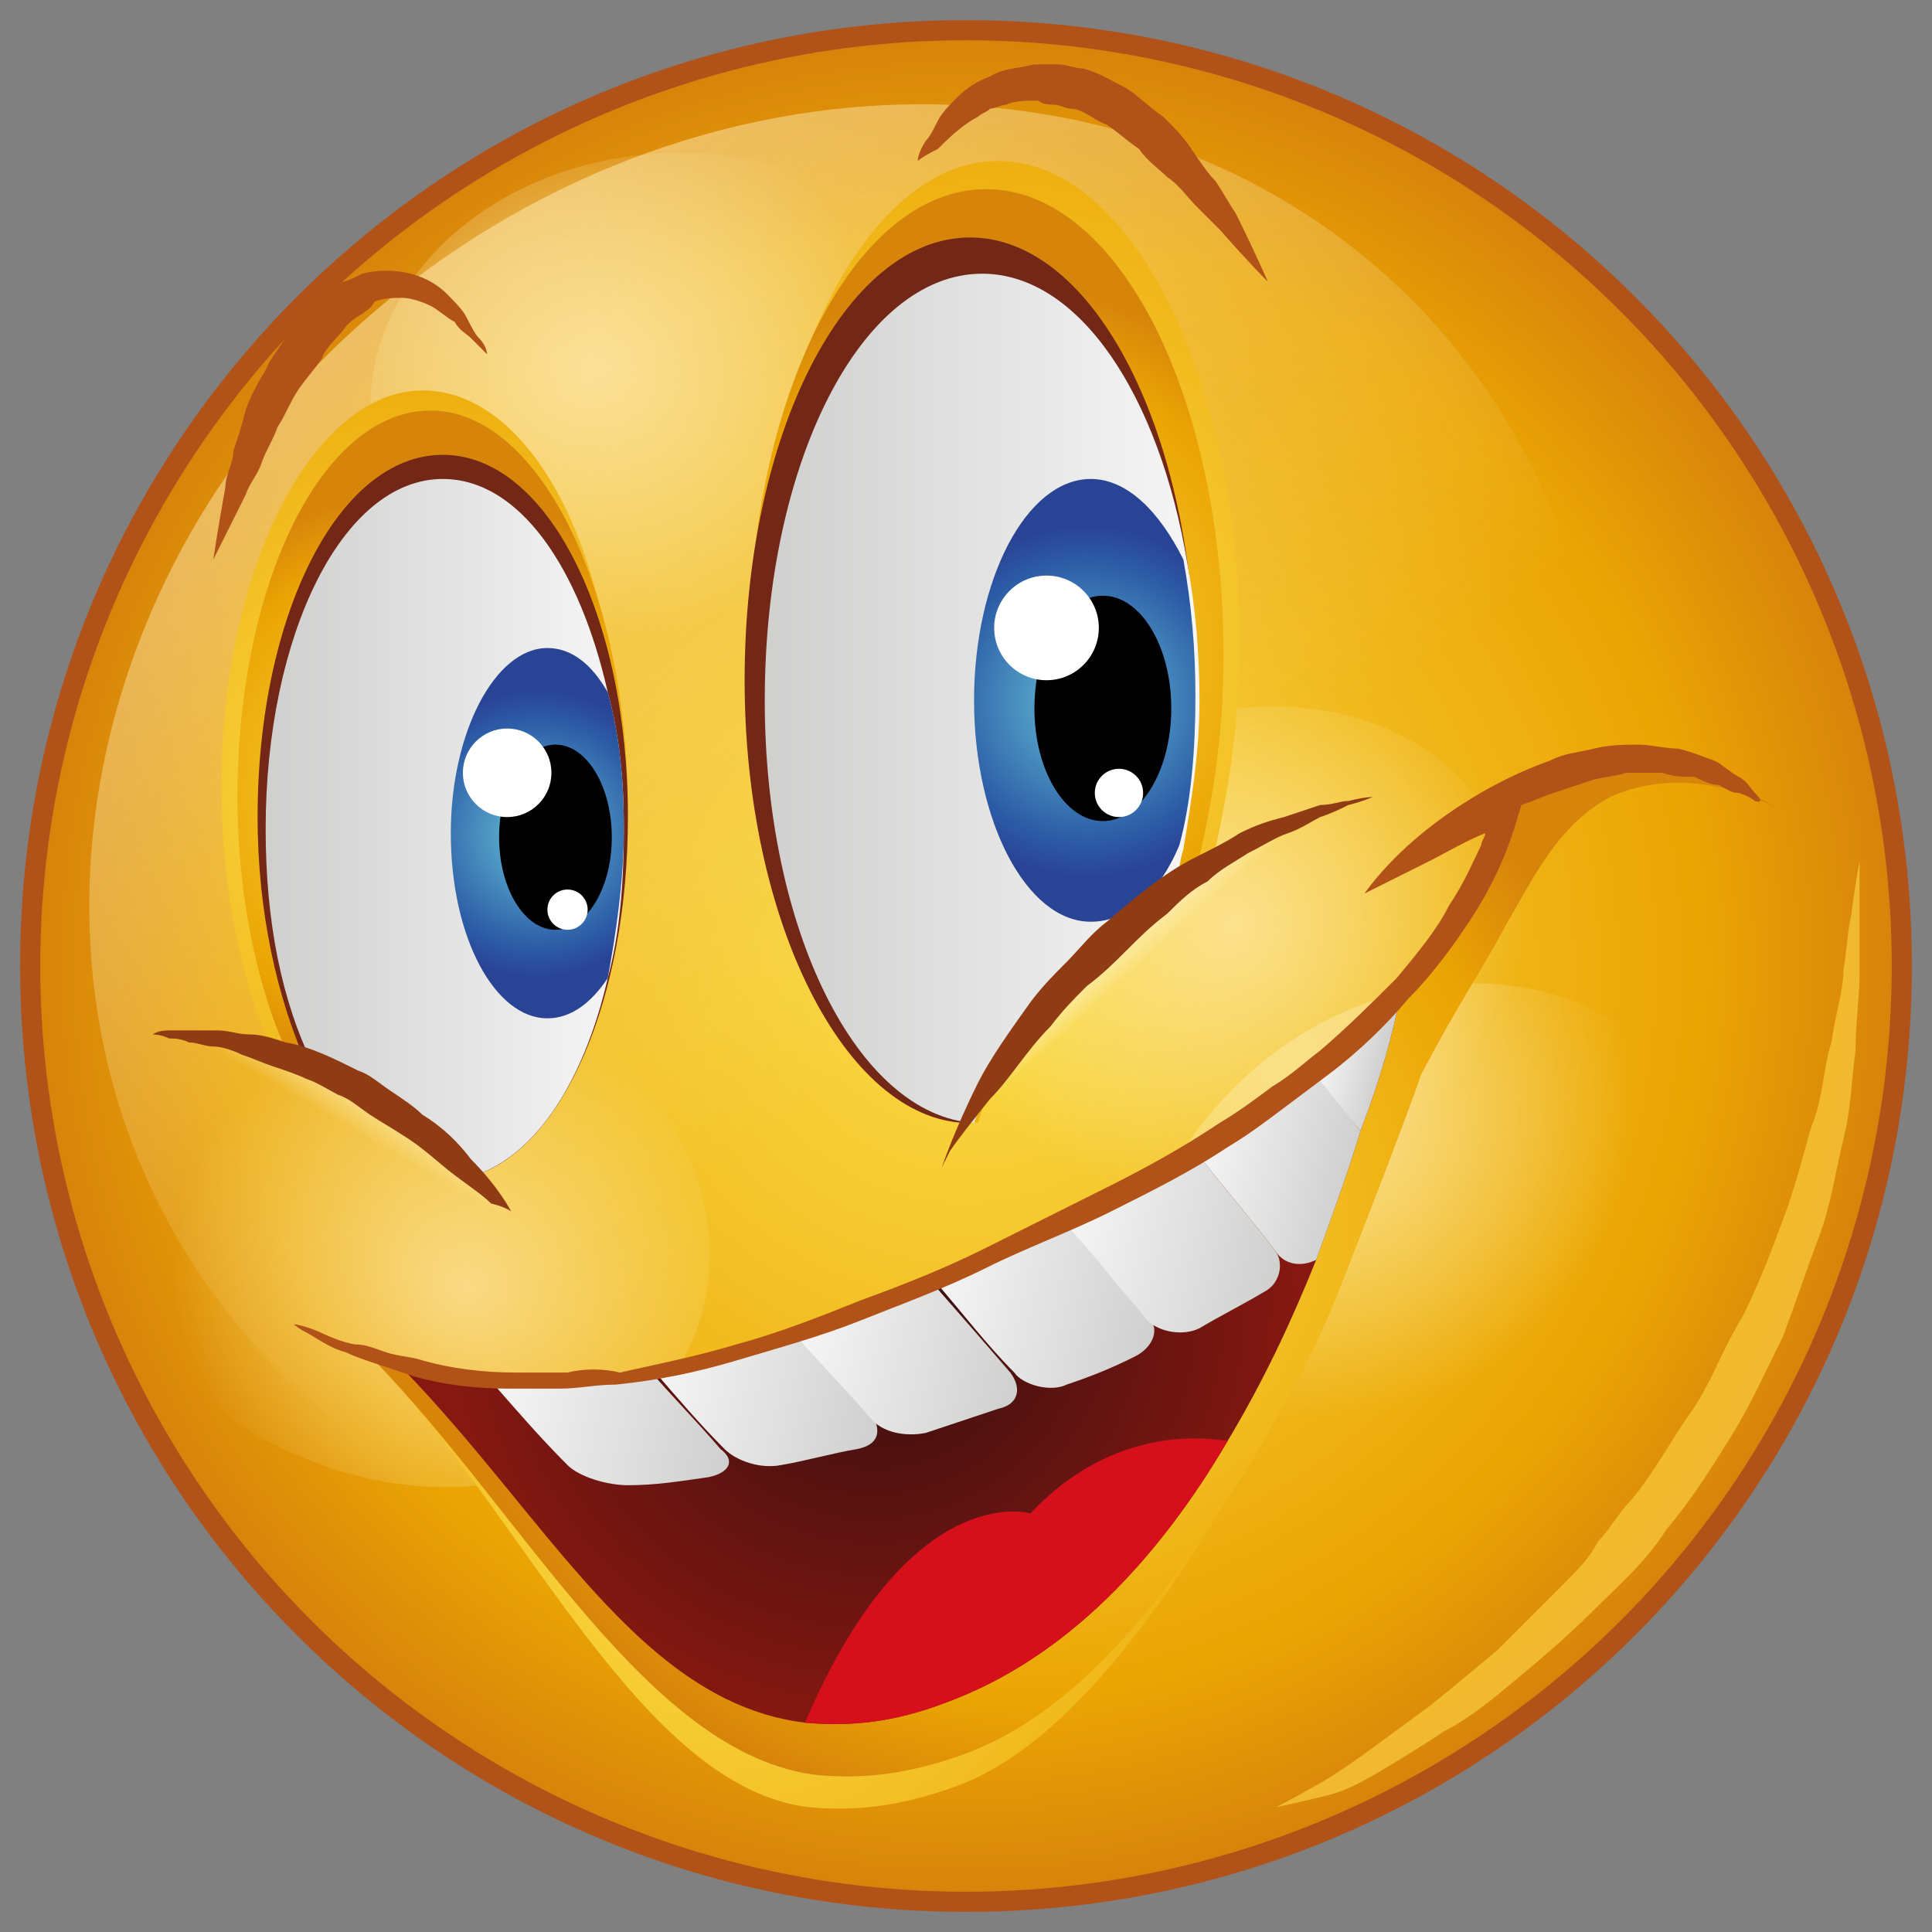 <svg xmlns="http://www.w3.org/2000/svg" viewBox="0 0 48 48" width="256" height="256"><rect x="0" y="0" width="48" height="48" fill="#808080" stroke="none"/><path fill="#b15218" d="M24 47.5C37 47.5 47.5 37 47.5 24S37 .5 24 .5.5 11 .5 24 11 47.5 24 47.5z" class="colorB15218 svgShape"></path><radialGradient id="a" cx="24" cy="24" r="23.01" gradientUnits="userSpaceOnUse"><stop offset="0" stop-color="#fbdd49" class="stopColorfbdd49 svgShape"></stop><stop offset=".793" stop-color="#eba503" class="stopColoreba503 svgShape"></stop><stop offset="1" stop-color="#d7840b" class="stopColord7840b svgShape"></stop></radialGradient><circle cx="24" cy="24" r="23" fill="url(#a)"></circle><linearGradient id="b" x1="1573.766" x2="1573.663" y1="547.618" y2="577.746" gradientTransform="rotate(-35.472 -65.813 2724.18)" gradientUnits="userSpaceOnUse"><stop offset="0" stop-color="#ffebb5" class="stopColorffebb5 svgShape"></stop><stop offset="1" stop-color="#fdf6be" stop-opacity="0" class="stopColorfdf6be svgShape"></stop></linearGradient><path fill="url(#b)" d="M36.8 9.5c5.6 7.9 3.1 19.3-5.7 25.5s-20.3 4.9-25.9-3-3.1-19.3 5.7-25.5 20.3-4.9 25.9 3z" opacity=".7"></path><radialGradient id="c" cx="-131.126" cy="6559.357" r="6.788" gradientTransform="matrix(-1.096 .007 -.019 -1.004 -4.317 6595.67)" gradientUnits="userSpaceOnUse"><stop offset="0" stop-color="#ffebb5" class="stopColorffebb5 svgShape"></stop><stop offset="1" stop-color="#fdf6be" stop-opacity="0" class="stopColorfdf6be svgShape"></stop></radialGradient><path fill="url(#c)" d="M9.2 10.3c-.1-3.6 3.4-6.5 7.7-6.5 4.3 0 7.9 2.8 7.9 6.4s-3.4 6.5-7.7 6.5c-4.3.1-7.9-2.8-7.9-6.4z" opacity=".7"></path><radialGradient id="d" cx="-1452.306" cy="6041.028" r="6.788" gradientTransform="matrix(-.919 .596 -.556 -.838 2054.805 5950.918)" gradientUnits="userSpaceOnUse"><stop offset="0" stop-color="#ffebb5" class="stopColorffebb5 svgShape"></stop><stop offset="1" stop-color="#fdf6be" stop-opacity="0" class="stopColorfdf6be svgShape"></stop></radialGradient><path fill="url(#d)" d="M23.8 28.6c-2-3-.6-7.3 3-9.6s8.2-1.8 10.1 1.1.6 7.3-3 9.6-8.1 1.8-10.1-1.1z" opacity=".7"></path><radialGradient id="e" cx="885.655" cy="6375.73" r="6.788" gradientTransform="matrix(-1.006 -.433 .387 -.928 -1564.82 6332.106)" gradientUnits="userSpaceOnUse"><stop offset="0" stop-color="#ffebb5" class="stopColorffebb5 svgShape"></stop><stop offset="1" stop-color="#fdf6be" stop-opacity="0" class="stopColorfdf6be svgShape"></stop></radialGradient><path fill="url(#e)" d="M2.8 27.2c1.4-3.3 5.7-4.6 9.7-2.9s6.1 5.8 4.7 9c-1.4 3.3-5.7 4.6-9.7 2.9-4-1.6-6.1-5.7-4.7-9z" opacity=".7"></path><radialGradient id="f" cx="-1733.765" cy="5802.393" r="6.788" gradientTransform="matrix(-.822 .724 -.673 -.748 2513.195 5623.655)" gradientUnits="userSpaceOnUse"><stop offset="0" stop-color="#ffebb5" class="stopColorffebb5 svgShape"></stop><stop offset="1" stop-color="#fdf6be" stop-opacity="0" class="stopColorfdf6be svgShape"></stop></radialGradient><path fill="url(#f)" d="M29.5 36.7c-2.4-2.7-1.7-7.1 1.5-10s7.8-3 10.2-.4 1.7 7.1-1.5 10c-3.3 2.9-7.8 3.1-10.2.4z" opacity=".7"></path><path fill="#fbce40" d="M31.7 44.9s.4-.2 1.1-.6c.7-.4 1.6-1.1 2.7-1.9.5-.4 1.1-.9 1.7-1.4l1.7-1.7c.3-.3.6-.6.8-1 .3-.3.5-.7.8-1 .6-.7 1-1.5 1.5-2.2.5-.7.8-1.6 1.3-2.4.4-.8.7-1.6 1-2.4.3-.8.5-1.6.7-2.3.3-.7.3-1.5.5-2.1.1-.7.3-1.3.3-1.8.1-.6.1-1 .2-1.4.1-.8.2-1.3.2-1.3v2.8c0 .6-.1 1.2-.1 1.9-.1.7-.1 1.4-.3 2.2-.2.8-.3 1.6-.6 2.4-.3.8-.6 1.7-.9 2.5-.4.8-.8 1.7-1.3 2.5s-1 1.6-1.6 2.3c-.5.8-1.2 1.4-1.8 2-.6.6-1.3 1.2-1.9 1.7-.6.5-1.2 1-1.8 1.3-.6.4-1.1.7-1.6 1-.5.3-.9.5-1.3.6-.8.2-1.3.3-1.3.3z" opacity=".7" class="colorFBCE40 svgShape"></path><radialGradient id="g" cx="-594.944" cy="82.002" r="19.776" gradientTransform="rotate(12.986 -93.673 2752.399)" gradientUnits="userSpaceOnUse"><stop offset="0" stop-color="#fbdd49" class="stopColorfbdd49 svgShape"></stop><stop offset=".793" stop-color="#eba503" class="stopColoreba503 svgShape"></stop><stop offset="1" stop-color="#d7840b" class="stopColord7840b svgShape"></stop></radialGradient><path fill="url(#g)" d="M38 19.7c-.2.1-.4.2-.6.4-.2.2-.4.6-.5.9-.7 1.8-1.3 2.8-2.4 4.4-.3.3-1 1.2-1.3 1.5-.9.7-1.9 1.4-3.1 2.1-.5.3-1 .5-1.5.8l-1.8.9c-1.2.6-2.3 1.1-3.4 1.5-1.2.5-2.4 1-3.5 1.3-1.3.4-2.5.7-3.6 1-1.4.3-2.8.3-4.1.2-.7-.1-2.2-.7-2.9-.9 3.7 3.8 6.6 10.6 10.8 11.1 1.1.1 2.2 0 3.6-.5 3.1-1.1 5.6-5.2 7.4-8.1.9-1.5 1.7-3 2.3-4.6.4-1 1.6-4.1 1.9-5 1-1.9 1.4-2.4 2.1-3.7.7-1.2 1.3-2.5 2.6-3.2 1.3-.6 2.9-.4 4.2.3-2-1.2-4.4-1.4-6.2-.4z"></path><radialGradient id="h" cx="-588.953" cy="73.183" r="14.961" gradientTransform="rotate(12.986 -93.673 2752.399)" gradientUnits="userSpaceOnUse"><stop offset="0" stop-color="#fbdd49" class="stopColorfbdd49 svgShape"></stop><stop offset=".793" stop-color="#eba503" class="stopColoreba503 svgShape"></stop><stop offset="1" stop-color="#d7840b" class="stopColord7840b svgShape"></stop></radialGradient><path fill="url(#h)" d="M38 19.7c-.2.1-.4.2-.6.4-.2.2-.4.6-.5.9-.7 1.8-1.3 2.8-2.4 4.4-.3.3-1 1.2-1.3 1.5-.9.7-1.9 1.4-3.1 2.1-.5.3-1 .5-1.5.8l-1.8.9c-1.2.6-2.3 1.1-3.4 1.5-1.2.5-2.4 1-3.5 1.3-1.3.4-2.5.7-3.6 1-1.4.3-2.8.3-4.1.2-.7-.1-2.2-.7-2.9-.9 3.7 3.8 6.8 9.8 11 10.3 1.1.1 2.2 0 3.6-.5 3.1-1.1 5.4-4.4 7.2-7.3.9-1.5 1.7-3 2.3-4.6.4-1 1.6-4.1 1.9-5 1-1.9 1.4-2.4 2.1-3.7.7-1.2 1.3-2.5 2.6-3.2 1.3-.6 2.9-.4 4.2.3-2-1.2-4.4-1.4-6.2-.4z"></path><radialGradient id="i" cx="-592.458" cy="76.046" r="10.755" gradientTransform="rotate(12.986 -93.673 2752.399)" gradientUnits="userSpaceOnUse"><stop offset="0" stop-color="#330e10" class="stopColor330e10 svgShape"></stop><stop offset="1" stop-color="#871811" class="stopColor871811 svgShape"></stop></radialGradient><path fill="url(#i)" d="M34.8 24.7c-.2 1-.5 2.1-1 3.4-.3 1-.7 2.1-1.1 3.2-.6 1.5-1.3 3-2.2 4.5-1.7 2.9-4 5.4-7 6.5-1.3.5-2.4.6-3.5.5-4.1-.5-6.4-5.1-10-8.8.7.2 1.4.3 2.1.3 1.3.1 2.6 0 4-.2 1.1-.2 2.3-.5 3.6-.9 1.1-.3 2.2-.8 3.4-1.3 1-.4 2.1-.9 3.3-1.5l1.8-.9c.5-.3 1-.5 1.5-.8 1.2-.7 2.2-1.4 3-2 .8-.7 1.5-1.4 2.1-2z"></path><path fill="#d5101a" d="M30.5 35.8c-1.7 2.9-4 5.4-7 6.5-1.3.5-2.4.6-3.5.5 2.6-6.1 5.6-5.2 5.6-5.2 1.7-1.8 3.6-2 4.9-1.8z" class="colorD5101A svgShape"></path><linearGradient id="j" x1="-601.347" x2="-595.054" y1="80.383" y2="80.383" gradientTransform="rotate(12.986 -93.673 2752.399)" gradientUnits="userSpaceOnUse"><stop offset="0" stop-color="#f7f6f6" class="stopColorf7f6f6 svgShape"></stop><stop offset="1" stop-color="#cfcfce" class="stopColorcfcfce svgShape"></stop></linearGradient><path fill="url(#j)" d="M17.6 36.7c-.7.1-1.3.2-2 .2-.5 0-1.2-.2-1.5-.5-.7-.7-1.3-1.4-2-2.2 1.3.1 2.6 0 4-.2.6.7 1.2 1.3 1.8 2 .4.3.2.6-.3.7z"></path><linearGradient id="k" x1="-597.454" x2="-591.62" y1="78.886" y2="78.886" gradientTransform="rotate(12.986 -93.673 2752.399)" gradientUnits="userSpaceOnUse"><stop offset="0" stop-color="#f7f6f6" class="stopColorf7f6f6 svgShape"></stop><stop offset="1" stop-color="#cfcfce" class="stopColorcfcfce svgShape"></stop></linearGradient><path fill="url(#k)" d="M21.3 36c-.6.1-1.3.3-1.9.4-.5.1-1.1-.1-1.4-.4-.6-.6-1.2-1.3-1.8-2 1.1-.2 2.3-.5 3.6-.9.6.8 1.3 1.5 1.9 2.1.2.4.1.7-.4.8z"></path><linearGradient id="l" x1="-594.198" x2="-588.439" y1="77.082" y2="77.082" gradientTransform="rotate(12.986 -93.673 2752.399)" gradientUnits="userSpaceOnUse"><stop offset="0" stop-color="#f7f6f6" class="stopColorf7f6f6 svgShape"></stop><stop offset="1" stop-color="#cfcfce" class="stopColorcfcfce svgShape"></stop></linearGradient><path fill="url(#l)" d="m24.8 35-1.8.6c-.5.1-1.1 0-1.4-.4-.6-.7-1.3-1.4-1.9-2.1 1.1-.3 2.2-.8 3.4-1.3.7.8 1.4 1.6 2 2.3.3.4.2.8-.3.9z"></path><linearGradient id="m" x1="-591.198" x2="-585.499" y1="75.052" y2="75.052" gradientTransform="rotate(12.986 -93.673 2752.399)" gradientUnits="userSpaceOnUse"><stop offset="0" stop-color="#f7f6f6" class="stopColorf7f6f6 svgShape"></stop><stop offset="1" stop-color="#cfcfce" class="stopColorcfcfce svgShape"></stop></linearGradient><path fill="url(#m)" d="M28.2 33.7c-.6.3-1.1.5-1.7.7-.4.2-1.1 0-1.3-.3-.7-.7-1.3-1.5-2-2.3 1-.4 2.1-.9 3.3-1.5.4.4.7.9 1.1 1.3.3.4.7.8 1 1.2.2.3 0 .7-.4.9z"></path><linearGradient id="n" x1="-588.344" x2="-582.803" y1="72.818" y2="72.818" gradientTransform="rotate(12.986 -93.673 2752.399)" gradientUnits="userSpaceOnUse"><stop offset="0" stop-color="#f7f6f6" class="stopColorf7f6f6 svgShape"></stop><stop offset="1" stop-color="#cfcfce" class="stopColorcfcfce svgShape"></stop></linearGradient><path fill="url(#n)" d="M31.4 32.1c-.5.3-1.1.6-1.6.9-.4.2-1 .1-1.3-.2-.3-.4-.7-.8-1-1.2-.3-.4-.7-.8-1.1-1.3l1.8-.9c.5-.3 1-.5 1.5-.8.7.9 1.4 1.7 2 2.5.2.3.1.8-.3 1z"></path><linearGradient id="o" x1="-585.549" x2="-581.578" y1="70.31" y2="70.31" gradientTransform="rotate(12.986 -93.673 2752.399)" gradientUnits="userSpaceOnUse"><stop offset="0" stop-color="#f7f6f6" class="stopColorf7f6f6 svgShape"></stop><stop offset="1" stop-color="#cfcfce" class="stopColorcfcfce svgShape"></stop></linearGradient><path fill="url(#o)" d="M33.8 28.1c-.3 1-.7 2.1-1.1 3.2-.4.2-.8.1-1-.2-.6-.8-1.3-1.6-2-2.5 1.2-.7 2.2-1.4 3-2 .4.5.7 1 1.1 1.5z"></path><linearGradient id="p" x1="-583.058" x2="-581.421" y1="67.36" y2="67.36" gradientTransform="rotate(12.986 -93.673 2752.399)" gradientUnits="userSpaceOnUse"><stop offset="0" stop-color="#f7f6f6" class="stopColorf7f6f6 svgShape"></stop><stop offset="1" stop-color="#cfcfce" class="stopColorcfcfce svgShape"></stop></linearGradient><path fill="url(#p)" d="M34.8 24.7c-.2 1-.5 2.1-1 3.4l-1.2-1.5c.9-.6 1.6-1.3 2.2-1.9z"></path><path fill="#b15218" d="M43.6 19.7c-.1-.1-.2-.3-.4-.4-.2-.1-.4-.3-.6-.4-.3-.1-.5-.2-.9-.3-.3 0-.7-.1-1-.1-.3 0-.7 0-1.1.1-.4.1-.7.1-1.1.3-1.4.5-2.6 1.3-3.4 2-.8.7-1.2 1.3-1.2 1.3l1.6-.8c.4-.2.9-.5 1.4-.7 0 .1-.1.2-.1.3-.2.4-.4.9-.8 1.5-.3.6-.8 1.2-1.3 1.8-.6.6-1.2 1.2-1.9 1.8-.4.3-.7.6-1.2.9-.4.3-.8.6-1.3.9-.9.6-1.8 1.1-2.8 1.6l-3 1.5c-1 .5-2 .9-3.1 1.3-1 .4-2 .8-3.1 1.1-1 .3-2 .5-2.9.7-.4-.1-.9-.1-1.3 0h-1.3c-.8 0-1.6-.1-2.3-.3-.3-.1-.6-.1-.9-.2-.3-.1-.5-.2-.8-.2-.5-.1-.8-.3-1.1-.4-.3-.1-.4-.1-.4-.1s.1.1.3.2c.2.1.6.4 1 .5.2.1.5.2.8.3l.9.3c.7.2 1.5.3 2.3.3h1.3c.5 0 .9-.1 1.4-.1 1-.1 2-.3 3-.6s2.1-.6 3.1-1 2.1-.8 3.1-1.3 2.1-.9 3.1-1.4c1-.5 2-1 2.9-1.6.5-.3.9-.6 1.3-.9l1.2-.9c.8-.6 1.5-1.3 2-1.9.6-.6 1.1-1.3 1.5-1.9.4-.6.7-1.2.9-1.7.2-.5.3-.9.4-1.2.3-.1.5-.2.8-.3l.9-.3c.3-.1.6-.1.9-.2h.9c.3.1.5.1.8.1.2.1.4.2.6.2.2.1.3.2.5.2.3.1.4.2.4.2s.3.1 0-.2zM22.8 4s0-.2.2-.5c.1-.1.2-.3.3-.5.1-.2.3-.4.5-.6.2-.2.5-.4.8-.5.3-.2.7-.2 1.1-.3h.6c.2 0 .4.1.6.1.4.1.7.3 1.1.5.3.2.6.5.9.7.3.3.5.5.7.8.2.3.4.6.6.8.2.3.3.5.5.8.5 1 .8 1.7.8 1.7s-.5-.5-1.2-1.3l-.6-.6c-.2-.2-.4-.5-.7-.7-.2-.2-.5-.4-.7-.7-.3-.2-.5-.4-.8-.6-.3-.1-.6-.4-.9-.4-.1 0-.3-.1-.4-.1-.1 0-.3 0-.4-.1-.3 0-.6 0-.8.1-.1 0-.3.1-.4.1-.1.1-.2.1-.3.2-.4.2-.8.6-1 .8-.4.2-.5.3-.5.3zM12.1 8.8l-.4-.4c-.1-.1-.3-.2-.4-.4-.2-.1-.4-.3-.6-.4-.2-.1-.5-.2-.7-.2-.2 0-.5 0-.7.1-.1.2-.2.2-.3.3-.2.1-.3.2-.4.3-.2.3-.5.5-.6.8-.2.3-.4.5-.6.8-.2.3-.3.6-.5.9-.1.3-.3.6-.4.9-.1.3-.3.5-.4.8l-.8 1.6s.1-.7.3-1.8c0-.3.2-.6.2-.9.1-.3.2-.6.3-1 .1-.3.3-.7.5-1 .1-.3.4-.6.6-1l.8-.8c.1-.1.3-.2.5-.4.1 0 .3-.1.5-.2.4-.1.8-.1 1.2 0 .4.1.7.3.9.5.2.2.4.4.5.6.1.2.2.4.3.5.2.2.2.4.2.4z" class="colorB15218 svgShape"></path><linearGradient id="q" x1="8.799" x2="8.324" y1="27.008" y2="27.82" gradientUnits="userSpaceOnUse"><stop offset="0" stop-color="#ffebb5" class="stopColorffebb5 svgShape"></stop><stop offset="1" stop-color="#fdf6be" stop-opacity="0" class="stopColorfdf6be svgShape"></stop></linearGradient><path fill="url(#q)" d="M11.9 29.2c-.2-.2-.4-.5-.6-.7-.4-.4-.9-.6-1.4-.9C8.6 27 7.3 26.4 6 26c-.7-.2-1.4-.4-2.1-.2 1.2.4 2 1.3 3 2 .2.1.4.3.6.4l1.8 1.2c.2.1.3.2.5.3.9.4 1.8.4 2.8.4-.2-.3-.5-.6-.7-.9z" opacity=".7"></path><linearGradient id="r" x1="27.811" x2="28.405" y1="23.253" y2="23.907" gradientUnits="userSpaceOnUse"><stop offset="0" stop-color="#ffebb5" class="stopColorffebb5 svgShape"></stop><stop offset="1" stop-color="#fdf6be" stop-opacity="0" class="stopColorfdf6be svgShape"></stop></linearGradient><path fill="url(#r)" d="M23.4 29s8.1-4.7 10.7-9.3c.1 0-7.5 2.4-10.7 9.3z"></path><radialGradient id="s" cx="24.199" cy="16.256" r="19.039" gradientUnits="userSpaceOnUse"><stop offset="0" stop-color="#fbdd49" class="stopColorfbdd49 svgShape"></stop><stop offset=".793" stop-color="#eba503" class="stopColoreba503 svgShape"></stop><stop offset="1" stop-color="#d7840b" class="stopColord7840b svgShape"></stop></radialGradient><path fill="url(#s)" d="M26.5 24.2c1.1-1 2.2-2 3.5-2.7h.1c.4-1.7.7-3.5.7-5.5 0-6.6-2.7-12-6-12s-6 5.4-6 12c0 6.3 2.4 11.4 5.5 11.9.4-1.4 1-2.7 2.2-3.7z"></path><radialGradient id="t" cx="24.492" cy="48.5" r="9.145" gradientTransform="matrix(1 0 0 1.012 0 -32.875)" gradientUnits="userSpaceOnUse"><stop offset="0" stop-color="#fbdd49" class="stopColorfbdd49 svgShape"></stop><stop offset=".793" stop-color="#eba503" class="stopColoreba503 svgShape"></stop><stop offset="1" stop-color="#d7840b" class="stopColord7840b svgShape"></stop></radialGradient><path fill="url(#t)" d="M26.5 24.2c1-.9 2-1.9 3.2-2.5.4-1.6.7-3.4.7-5.4 0-6.4-2.6-11.6-5.9-11.6s-5.9 5.2-5.9 11.6c0 6.2 2.4 11.3 5.5 11.6.6-1.4 1.2-2.7 2.4-3.7z"></path><path fill="#722717" d="M26.5 24.2c.8-.8 1.7-1.6 2.6-2.2.4-1.5.6-3.2.6-5.1 0-6.1-2.5-11-5.6-11-3.1 0-5.6 4.9-5.6 11 0 6 2.5 10.9 5.5 11 .7-1.4 1.3-2.7 2.5-3.7z" class="color722717 svgShape"></path><linearGradient id="u" x1="29.732" x2="18.951" y1="17.305" y2="17.305" gradientUnits="userSpaceOnUse"><stop offset="0" stop-color="#f7f6f6" class="stopColorf7f6f6 svgShape"></stop><stop offset="1" stop-color="#cfcfce" class="stopColorcfcfce svgShape"></stop></linearGradient><path fill="url(#u)" d="M26.5 24.2c.9-.8 1.7-1.6 2.7-2.2.1-.3.1-.6.2-.9.2-1.2.4-2.4.4-3.7 0-1.2-.1-2.3-.3-3.4-.7-4.2-2.7-7.2-5.1-7.2-3 0-5.4 4.7-5.4 10.6 0 5.7 2.3 10.3 5.2 10.5.5-1.4 1.1-2.7 2.3-3.7z"></path><radialGradient id="v" cx="27.005" cy="17.421" r="4.36" gradientUnits="userSpaceOnUse"><stop offset="0" stop-color="#67c4d9" class="stopColor67c4d9 svgShape"></stop><stop offset=".793" stop-color="#2c5ca6" class="stopColor2c5ca6 svgShape"></stop><stop offset="1" stop-color="#2a4495" class="stopColor2a4495 svgShape"></stop></radialGradient><path fill="url(#v)" d="M29.7 17.3c0 1.3-.1 2.6-.4 3.7-.5 1.2-1.3 1.9-2.2 1.9-1.6 0-2.9-2.5-2.9-5.5s1.3-5.5 2.9-5.5c.9 0 1.7.8 2.3 2 .2 1.1.3 2.2.3 3.4z"></path><ellipse cx="27.4" cy="17.6" rx="1.7" ry="2.8" fill="#000000" class="color000 svgShape"></ellipse><circle cx="26" cy="15.6" r="1.3" fill="#ffffff" class="colorFFF svgShape"></circle><circle cx="27.8" cy="19.7" r=".6" fill="#ffffff" class="colorFFF svgShape"></circle><path fill="#8f3b14" d="M23.4 29s.3-.9.9-2.1c.3-.6.8-1.3 1.3-2 .3-.4.6-.7.9-1 .3-.3.6-.7 1-1 .7-.6 1.4-1.2 2.2-1.6.4-.2.8-.4 1.1-.6.4-.2.7-.3 1.1-.4l.9-.3c.3 0 .5-.1.7-.1.4-.1.6-.1.6-.1s-.2.1-.6.2c-.2.1-.4.2-.7.3-.2.1-.5.3-.8.4-.3.1-.6.3-1 .5-.3.2-.7.4-1 .7-.4.2-.7.5-1 .8-.4.3-.7.6-1 .9-.3.3-.6.6-1 .9-.3.3-.6.6-.9 1-.6.6-1 1.3-1.5 1.8-.4.5-.8 1-1 1.3l-.2.4z" class="color8F3B14 svgShape"></path><radialGradient id="w" cx="10.163" cy="19.776" r="15.673" gradientUnits="userSpaceOnUse"><stop offset="0" stop-color="#fbdd49" class="stopColorfbdd49 svgShape"></stop><stop offset=".793" stop-color="#eba503" class="stopColoreba503 svgShape"></stop><stop offset="1" stop-color="#d7840b" class="stopColord7840b svgShape"></stop></radialGradient><path fill="url(#w)" d="M10.5 9.7c-2.7 0-5 4.4-5 9.8 0 2.6.5 4.9 1.3 6.7 1.8.5 3.5 1.6 4.7 2.8v.1c2.2-1 3.8-4.9 3.8-9.6.2-5.4-2-9.8-4.8-9.8z"></path><radialGradient id="x" cx="10.669" cy="51.98" r="7.519" gradientTransform="matrix(1 0 0 1.012 0 -32.875)" gradientUnits="userSpaceOnUse"><stop offset="0" stop-color="#fbdd49" class="stopColorfbdd49 svgShape"></stop><stop offset=".793" stop-color="#eba503" class="stopColoreba503 svgShape"></stop><stop offset="1" stop-color="#d7840b" class="stopColord7840b svgShape"></stop></radialGradient><path fill="url(#x)" d="M10.7 10.2c-2.7 0-4.8 4.3-4.8 9.6 0 2.5.5 4.8 1.3 6.5 1.7.5 3.4 1.6 4.5 2.8 0 0 0 .1.1.1 2.2-.9 3.8-4.8 3.8-9.4-.1-5.4-2.3-9.6-4.9-9.6z"></path><path fill="#722717" d="M11 11.3c-2.6 0-4.6 4-4.6 9 0 2.4.5 4.5 1.2 6.1 1.5.6 3 1.5 4.1 2.6.1.1.1.1.1.2 2.2-.7 3.8-4.4 3.8-8.9 0-5-2-9-4.6-9z" class="color722717 svgShape"></path><linearGradient id="y" x1="15.498" x2="6.626" y1="20.568" y2="20.568" gradientUnits="userSpaceOnUse"><stop offset="0" stop-color="#f7f6f6" class="stopColorf7f6f6 svgShape"></stop><stop offset="1" stop-color="#cfcfce" class="stopColorcfcfce svgShape"></stop></linearGradient><path fill="url(#y)" d="M15.1 17.2c-.7-3.1-2.2-5.3-4.1-5.3-2.5 0-4.4 3.9-4.4 8.7 0 2.3.4 4.3 1.2 5.9 1.5.6 2.9 1.5 3.9 2.5.1.1.1.1.1.2 1.5-.5 2.7-2.3 3.3-4.9.3-1.1.4-2.4.4-3.7 0-1.2-.1-2.3-.4-3.4z"></path><radialGradient id="z" cx="13.361" cy="20.72" r="3.558" gradientUnits="userSpaceOnUse"><stop offset="0" stop-color="#67c4d9" class="stopColor67c4d9 svgShape"></stop><stop offset=".793" stop-color="#2c5ca6" class="stopColor2c5ca6 svgShape"></stop><stop offset="1" stop-color="#2a4495" class="stopColor2a4495 svgShape"></stop></radialGradient><path fill="url(#z)" d="M15.5 20.6c0 1.3-.2 2.6-.4 3.7-.4.6-.9 1-1.5 1-1.3 0-2.4-2-2.4-4.6 0-2.5 1.1-4.6 2.4-4.6.6 0 1.1.4 1.5 1.1.3 1.1.4 2.2.4 3.4z"></path><ellipse cx="13.8" cy="20.8" rx="1.4" ry="2.3" fill="#000000" class="color000 svgShape"></ellipse><circle cx="12.6" cy="19.2" r="1.1" fill="#ffffff" class="colorFFF svgShape"></circle><circle cx="14.1" cy="22.6" r=".5" fill="#ffffff" class="colorFFF svgShape"></circle><path fill="#8f3b14" d="M12.7 30.1s-.3-.6-1-1.3c-.3-.4-.7-.8-1.2-1.1-.2-.2-.5-.4-.8-.6-.3-.2-.5-.4-.8-.5-.6-.3-1.2-.6-1.8-.7-.3-.1-.6-.2-.9-.2-.3 0-.5-.1-.8-.1H4.2c-.3 0-.4.1-.4.1s.2 0 .4.1c.1 0 .3 0 .5.1.2 0 .4.1.6.1.2 0 .5.1.7.2.3.1.5.2.8.3.3.1.6.2.8.3.3.1.6.3.8.4.3.1.5.3.8.5.3.2.5.3.8.5.5.3.9.7 1.3 1 .4.3.7.5.9.7.4.1.5.2.5.2z" class="color8F3B14 svgShape"></path></svg>